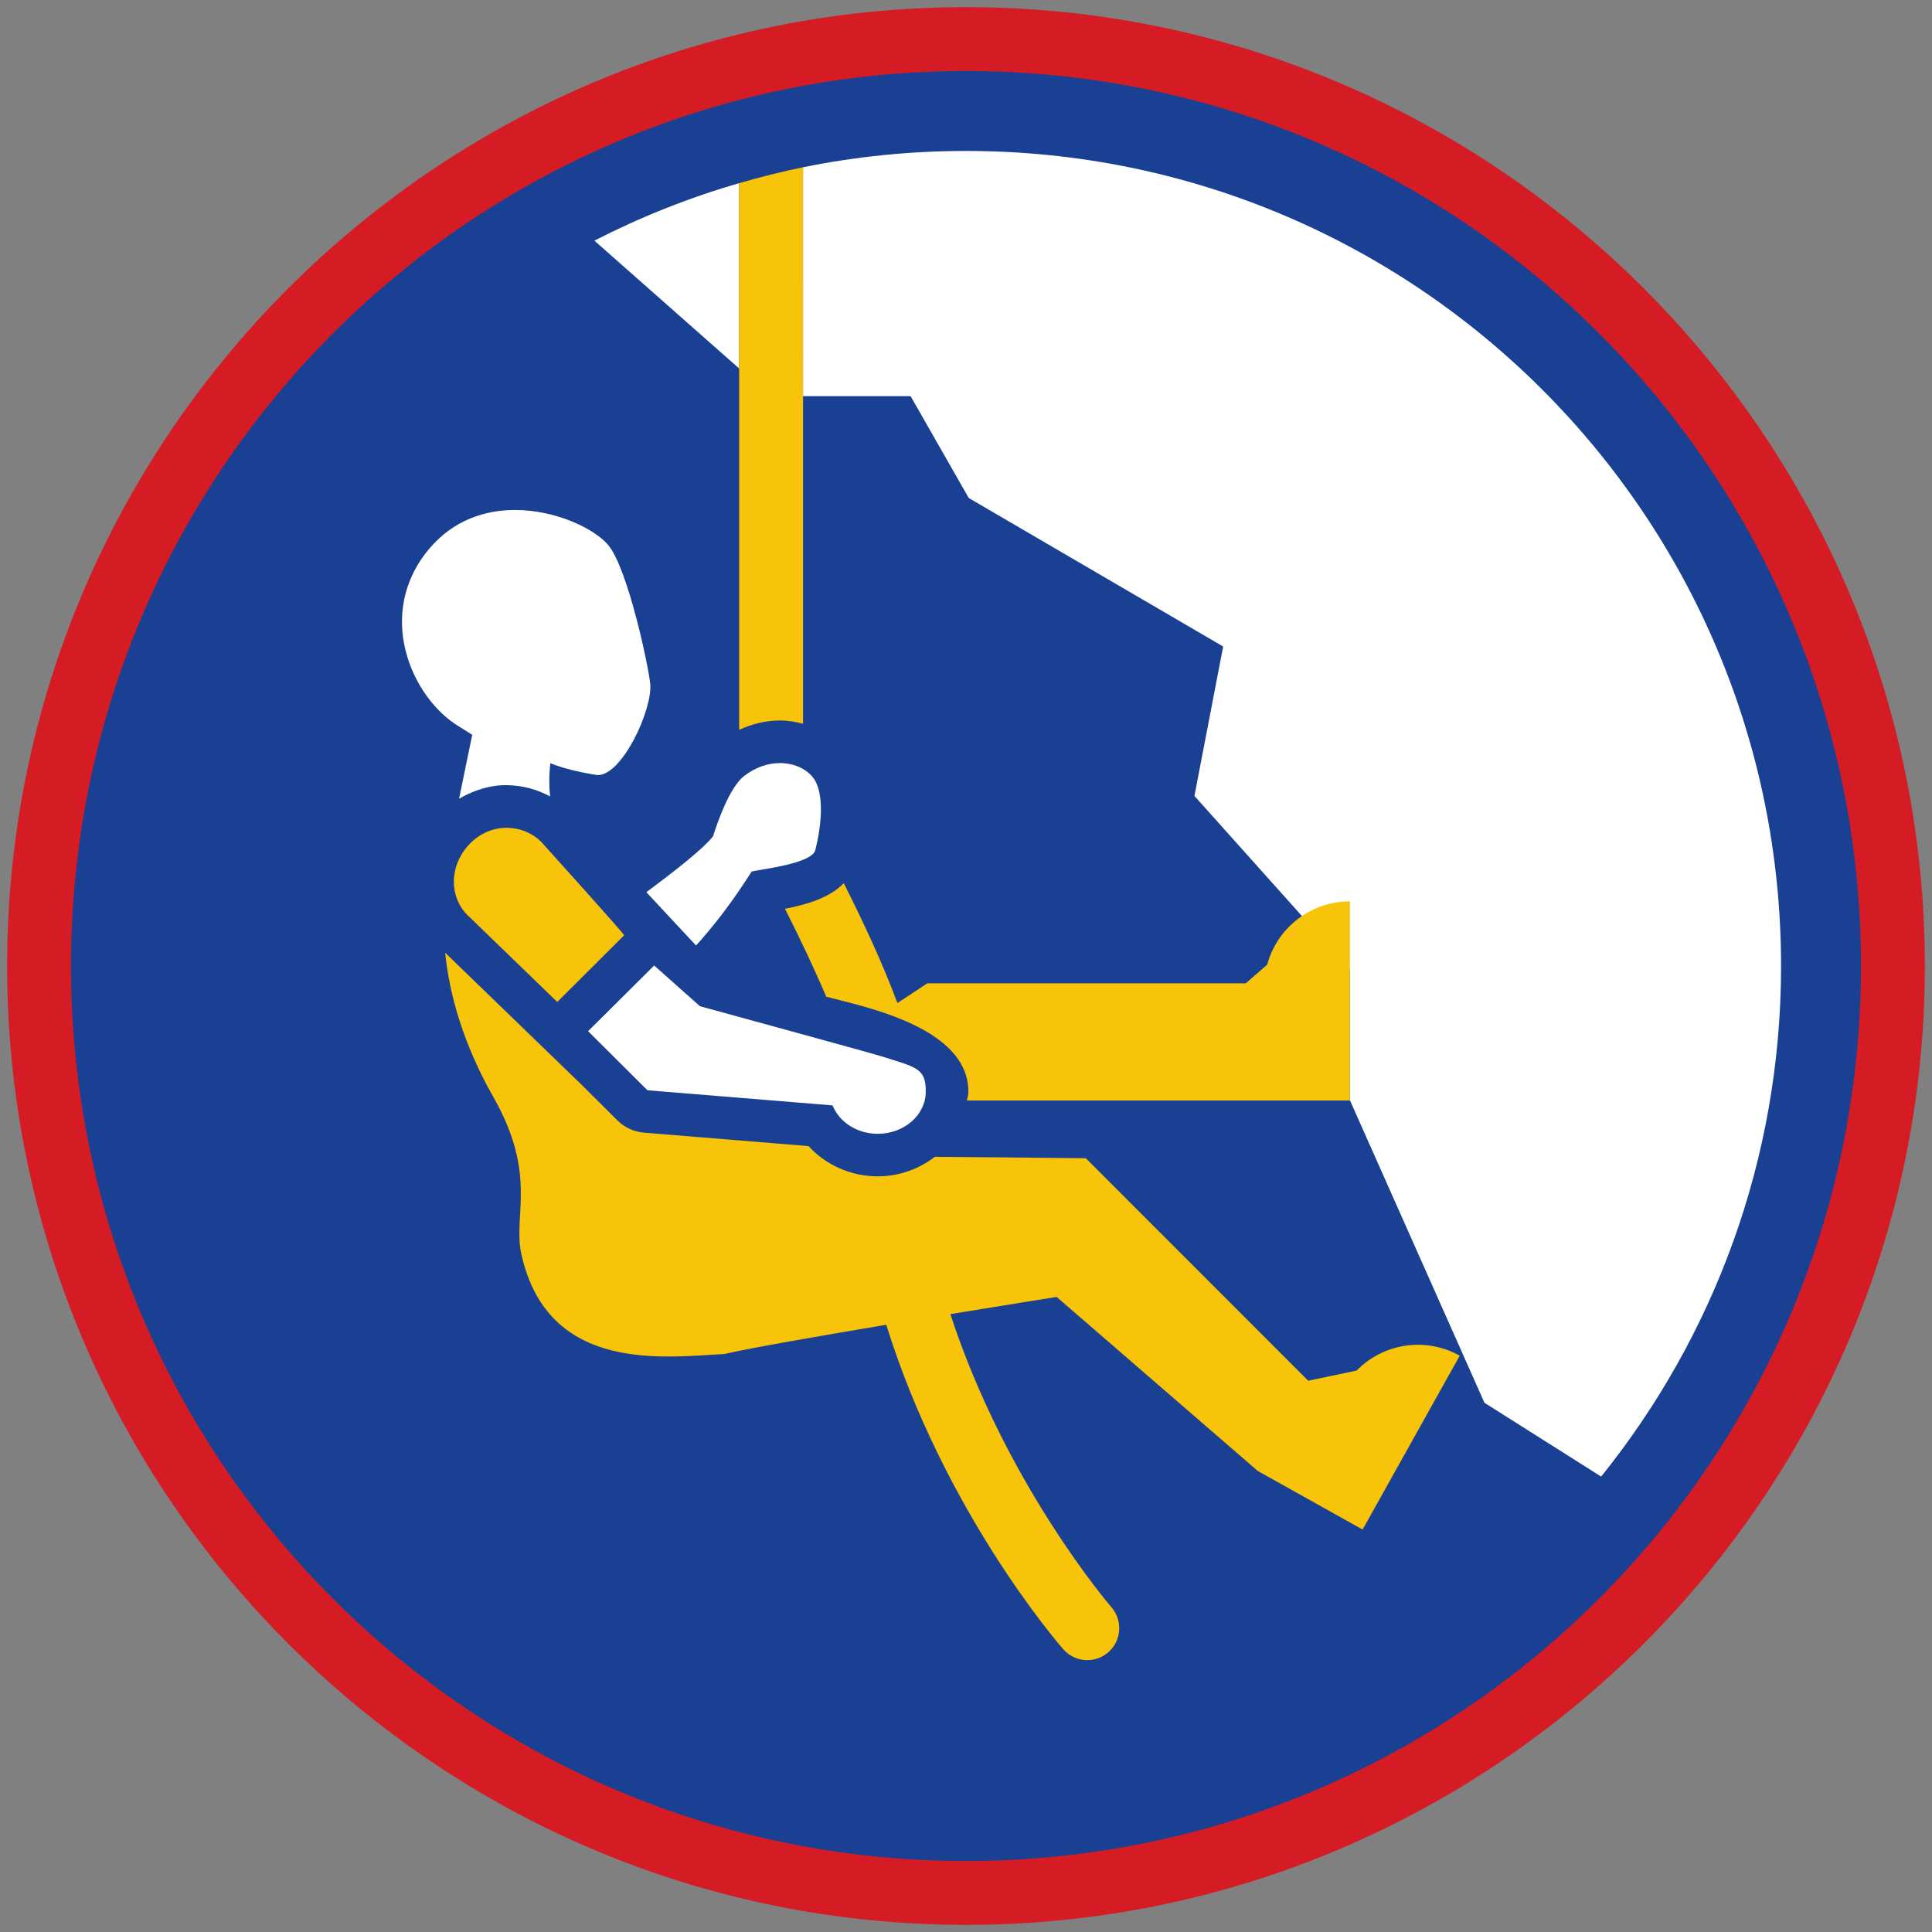 <?xml version="1.0" encoding="iso-8859-1"?>
<!-- Generator: Adobe Illustrator 22.1.0, SVG Export Plug-In . SVG Version: 6.00 Build 0)  -->
<svg version="1.1" xmlns="http://www.w3.org/2000/svg" xmlns:xlink="http://www.w3.org/1999/xlink" x="0px" y="0px"
	 viewBox="0 0 90.709 90.709" style="enable-background:new 0 0 90.709 90.709;" xml:space="preserve">
<rect x="0" y="0" width="90.709" height="90.709" fill="#808080" stroke="none"/>
<g id="ratownik-1">
	<g>
		<g>
			<circle style="fill:#194093;" cx="45.354" cy="45.354" r="43.52"/>
			<g>
				<path style="fill:#d51c24; stroke:#d51c24;" d="M45.354,2.835c23.483,0,42.52,19.037,42.52,42.52s-19.037,42.52-42.52,42.52
					s-42.52-19.037-42.52-42.52S21.871,2.835,45.354,2.835 M45.354,0.835c-24.548,0-44.52,19.971-44.52,44.52
					s19.971,44.52,44.52,44.52s44.52-19.971,44.52-44.52S69.903,0.835,45.354,0.835L45.354,0.835z"/>
			</g>
		</g>
	</g>
</g>
<g id="Warstwa_4">
	<g>
		<g>
			<path style="fill:#FFFFFF;" d="M27.907,11.299l6.797,6.002V8.6C32.335,9.285,30.062,10.193,27.907,11.299z"/>
			<path style="fill:#FFFFFF;" d="M45.354,7.087c-2.62,0-5.178,0.265-7.651,0.766V18.6h5.051l2.73,4.782l11.944,6.972L56.08,37.37
				l7.3,8.155v6.133l6.315,14.202l5.48,3.466c5.281-6.561,8.447-14.894,8.447-23.971C83.622,24.22,66.489,7.087,45.354,7.087z"/>
		</g>
		<g>
			<path style="fill:#F8C409;" d="M37.704,33.981V7.853c-1.017,0.206-2.014,0.462-3,0.747v25.667c0.609-0.28,1.254-0.44,1.914-0.44
				C36.993,33.826,37.354,33.889,37.704,33.981z"/>
			<path style="fill:#F8C409;" d="M38.793,46.796c1.581,0.435,6.672,1.375,6.672,4.452c0,0.211-0.033,0.22-0.067,0.423H63.38v-9.351
				c-1.817,0-3.408,1.217-3.884,2.971l-1.005,0.875h-14.95l-1.407,0.928c-0.678-1.837-1.635-3.877-2.518-5.627
				c-0.679,0.698-1.755,1.006-2.761,1.202C37.563,44.066,38.242,45.501,38.793,46.796z"/>
			<path style="fill:#FFFFFF;" d="M32.68,44.392c0.82-0.903,1.702-2.036,2.612-3.474c0.517-0.119,2.825-0.371,2.988-1.008
				c0.268-1.046,0.464-2.664-0.106-3.401c-0.315-0.408-0.892-0.682-1.556-0.682c-0.535,0-1.127,0.178-1.683,0.608
				c-0.69,0.533-1.267,2.224-1.458,2.832c-0.499,0.621-1.821,1.648-3.13,2.622L32.68,44.392z"/>
			<path style="fill:#FFFFFF;" d="M21.579,34.128c0.232,0.138,0.594,0.374,0.594,0.374s-0.292,1.384-0.619,3.001
				c0.075-0.045,1.074-0.662,2.238-0.64c0.755,0.015,1.413,0.195,2.034,0.53c-0.047-0.474-0.054-1.029,0.016-1.561
				c0.803,0.351,2.192,0.56,2.222,0.56c1.153,0,2.557-3.046,2.467-4.25c-0.057-0.757-1.04-5.405-1.961-6.535
				c-0.618-0.758-2.441-1.663-4.391-1.663c-1.408,0-2.883,0.472-4.019,1.813C17.581,28.803,19.308,32.778,21.579,34.128z"/>
			<path style="fill:#F8C409;" d="M63.696,64.349l-2.276,0.477l0,0l-10.44-10.445c0,0-3.168-0.037-7.088-0.068
				c-0.734,0.564-1.661,0.917-2.682,0.917c-1.268,0-2.451-0.539-3.245-1.419l-7.73-0.632c-0.471-0.038-0.913-0.242-1.248-0.576
				l-1.878-1.869c-0.012-0.011-0.026-0.019-0.038-0.03L20.9,44.731c0.201,1.974,0.851,4.292,2.265,6.777
				c2.088,3.671,0.907,5.546,1.313,7.375c1.26,5.68,6.869,4.806,9.519,4.692c1.198-0.279,4.411-0.839,7.613-1.376
				c2.724,8.738,8,14.878,8.308,15.231c0.297,0.34,0.713,0.514,1.132,0.514c0.35,0,0.7-0.122,0.985-0.37
				c0.624-0.544,0.688-1.492,0.145-2.116c-0.069-0.079-4.947-5.759-7.559-13.759c2.78-0.456,4.989-0.807,4.989-0.807l9.443,8.171
				l4.922,2.75l4.561-8.163C66.95,62.764,64.967,63.051,63.696,64.349z"/>
			<path style="fill:#F8C409;" d="M29.304,43.912c0.034-0.034-3.897-4.39-3.897-4.39c-0.44-0.43-1.021-0.657-1.615-0.657
				c-0.605,0-1.222,0.236-1.715,0.732c-1.033,1.041-1.002,2.605-0.032,3.459l4.118,3.987C26.177,47.028,29.304,43.912,29.304,43.912
				z"/>
			<path style="fill:#FFFFFF;" d="M32.863,47.243l-2.149-1.912l-3.102,3.084l2.787,2.774l8.691,0.71
				c0.307,0.774,1.136,1.334,2.121,1.334c1.245,0,2.255-0.888,2.255-1.983s-0.415-1.133-2.135-1.671
				C40.871,49.434,32.863,47.243,32.863,47.243z"/>
		</g>
	</g>
</g>
</svg>
